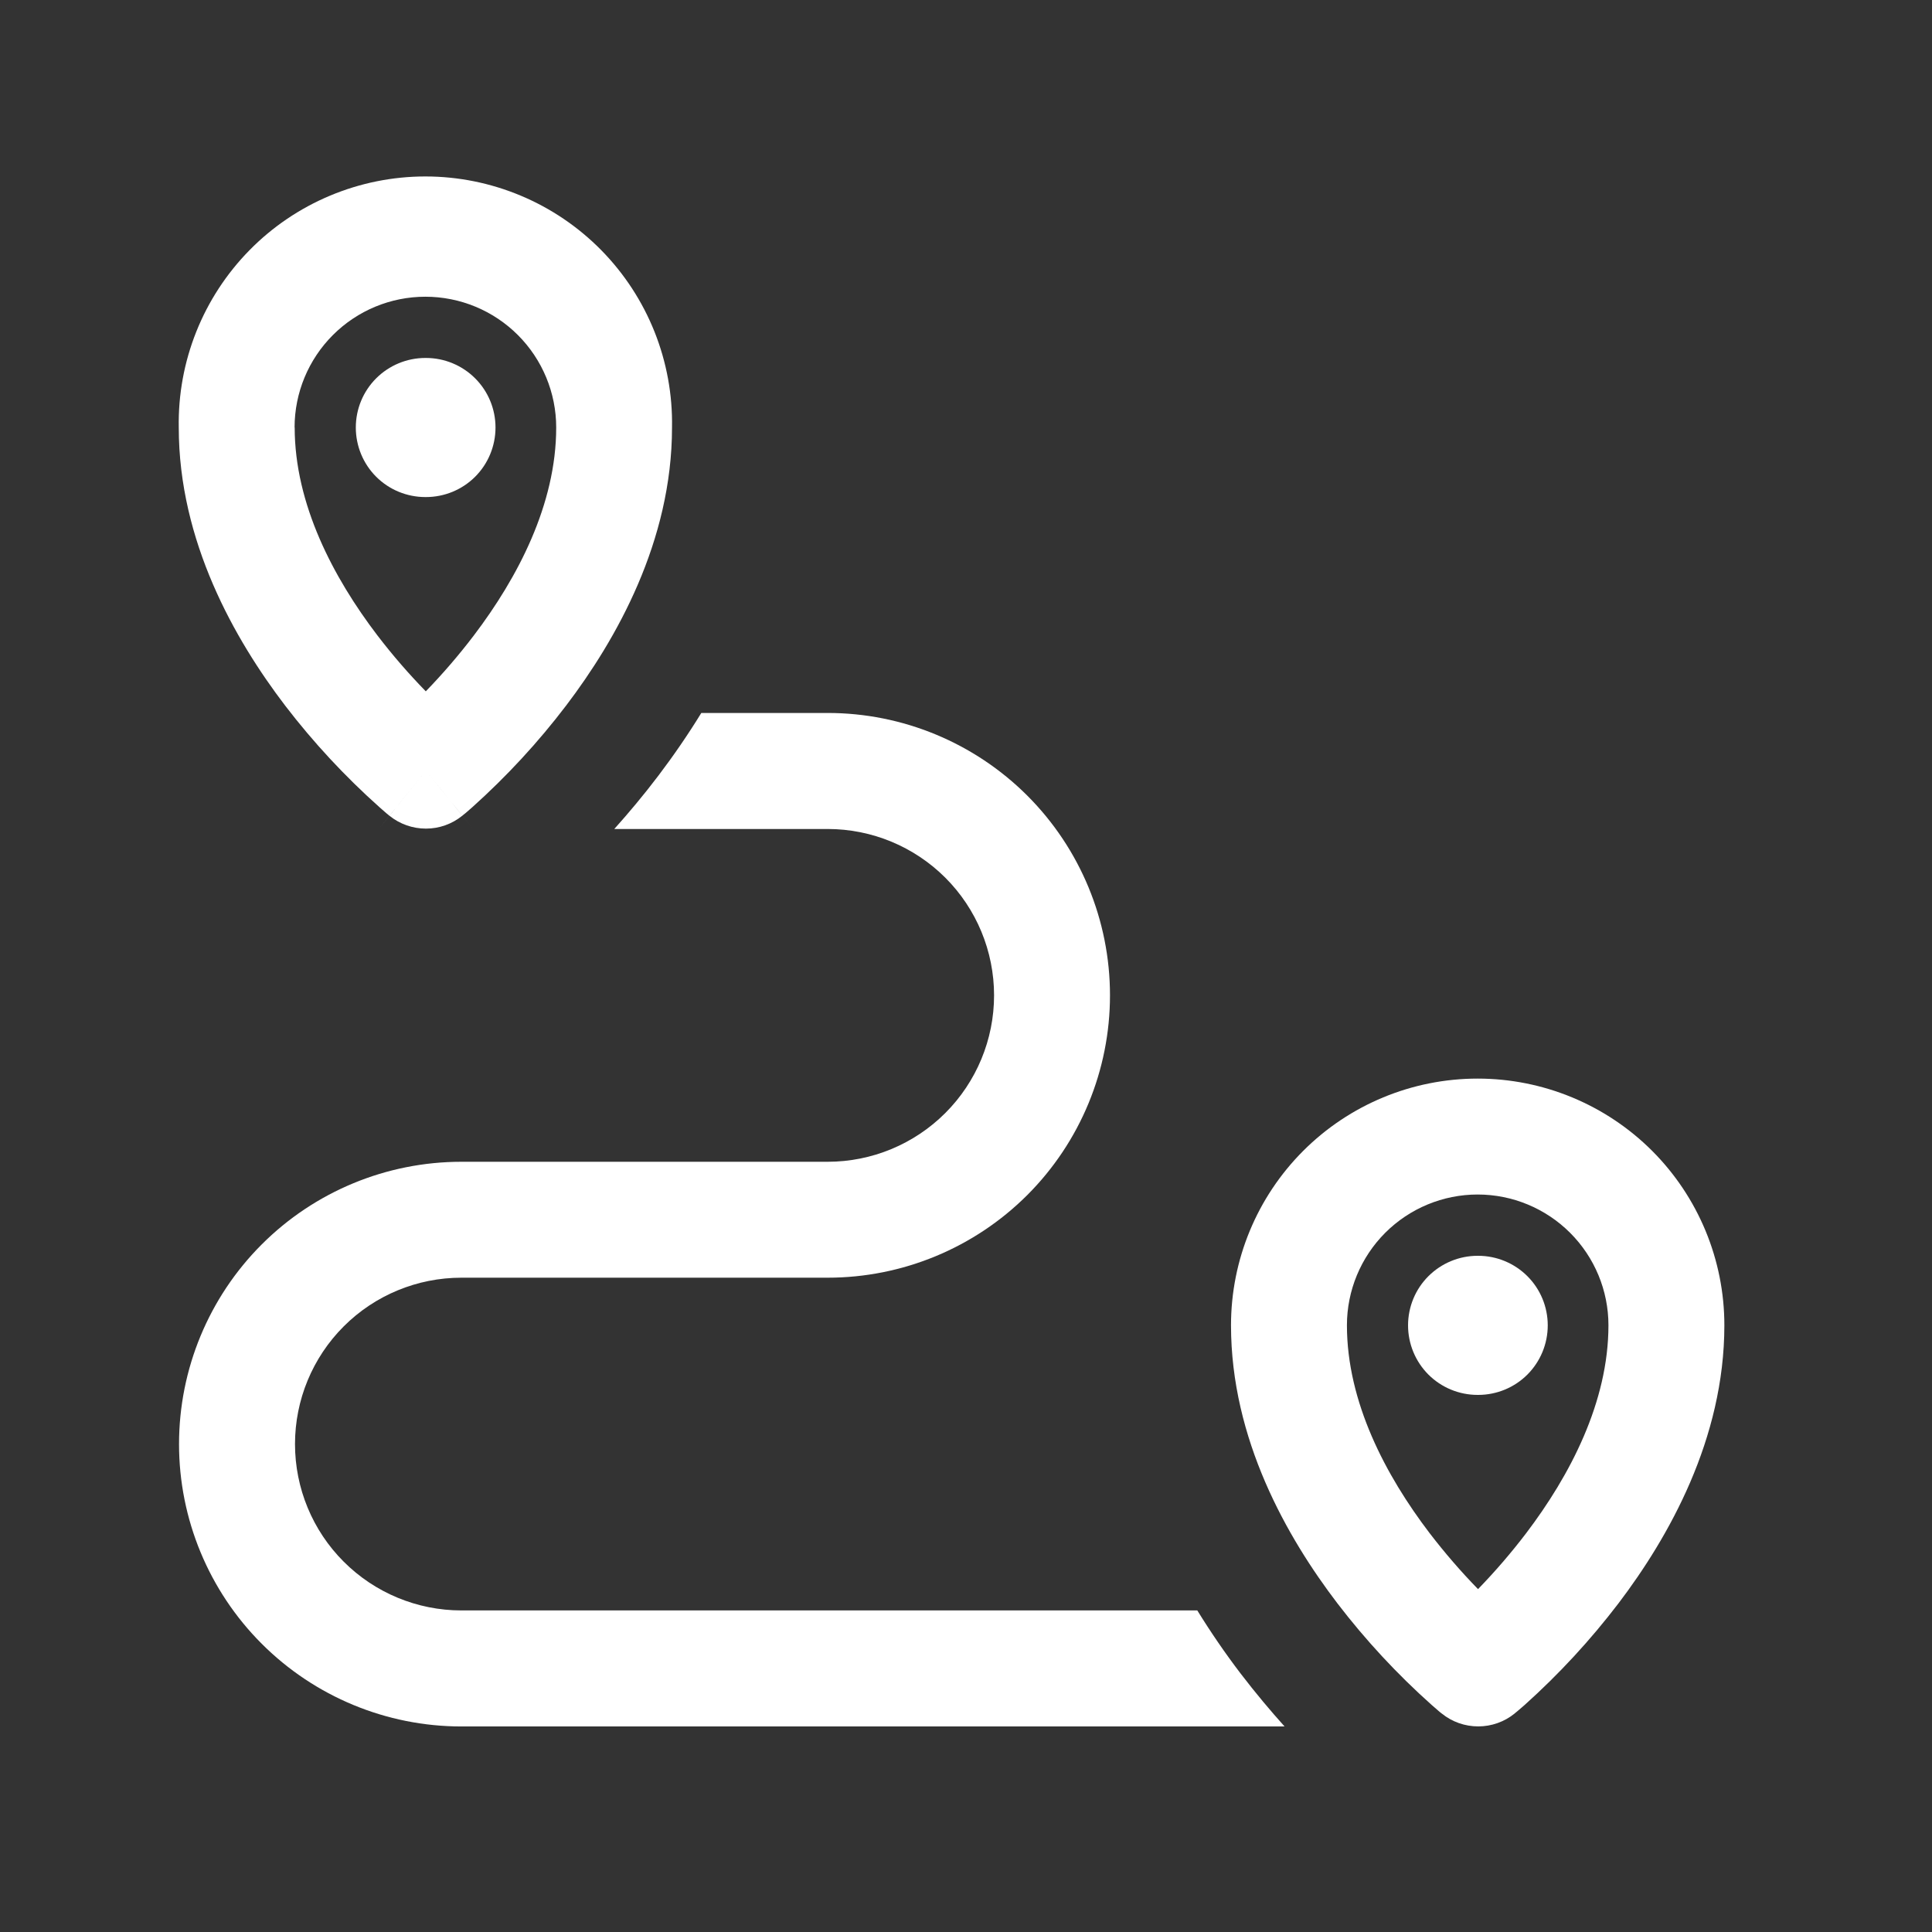 <svg width="36" height="36" viewBox="0 0 36 36" fill="none" xmlns="http://www.w3.org/2000/svg">
<rect x="0" y="0" width="36" height="36" fill="#333333" stroke="none"/>
<path d="M7.926 6.67C7.582 6.67 7.252 6.807 7.009 7.05C6.766 7.293 6.63 7.622 6.63 7.966C6.63 8.31 6.766 8.64 7.009 8.883C7.252 9.126 7.582 9.262 7.926 9.262H7.937C8.281 9.262 8.611 9.126 8.854 8.883C9.097 8.64 9.233 8.31 9.233 7.966C9.233 7.622 9.097 7.293 8.854 7.05C8.611 6.807 8.281 6.67 7.937 6.67H7.926Z" fill="white"/>
<path fill-rule="evenodd" clip-rule="evenodd" d="M7.43 14.988L7.936 14.36L7.258 15.201C7.45 15.356 7.69 15.44 7.937 15.44C8.184 15.44 8.423 15.355 8.615 15.199L7.936 14.36L8.291 14.799L8.817 15.447L8.391 14.921L8.615 15.199H8.617L8.618 15.196L8.623 15.193L8.634 15.183L8.672 15.153L8.801 15.041C9.442 14.466 10.028 13.832 10.549 13.147C11.485 11.915 12.522 10.084 12.522 7.966C12.533 7.356 12.422 6.749 12.196 6.182C11.97 5.615 11.633 5.099 11.205 4.663C10.777 4.228 10.267 3.882 9.704 3.646C9.141 3.41 8.537 3.288 7.926 3.288C7.316 3.288 6.712 3.41 6.149 3.646C5.586 3.882 5.075 4.228 4.648 4.663C4.22 5.099 3.883 5.615 3.657 6.182C3.431 6.749 3.32 7.356 3.331 7.966C3.331 10.086 4.373 11.916 5.315 13.15C5.84 13.835 6.428 14.468 7.072 15.042L7.201 15.155L7.239 15.186L7.25 15.195L7.255 15.199L7.258 15.201L7.373 15.057L7.059 15.445L7.43 14.988ZM5.489 7.966C5.489 7.32 5.746 6.7 6.203 6.243C6.66 5.786 7.28 5.529 7.926 5.529C8.573 5.529 9.193 5.786 9.65 6.243C10.107 6.7 10.364 7.32 10.364 7.966C10.364 9.397 9.647 10.764 8.829 11.841C8.551 12.206 8.253 12.553 7.934 12.882C7.613 12.553 7.311 12.204 7.031 11.838C6.211 10.762 5.491 9.395 5.491 7.965" fill="white"/>
<path d="M27.533 23.4C27.189 23.4 26.86 23.537 26.616 23.78C26.373 24.023 26.237 24.352 26.237 24.696C26.237 25.04 26.373 25.369 26.616 25.613C26.86 25.856 27.189 25.992 27.533 25.992H27.544C27.888 25.992 28.218 25.856 28.461 25.613C28.704 25.369 28.84 25.04 28.84 24.696C28.84 24.352 28.704 24.023 28.461 23.78C28.218 23.537 27.888 23.4 27.544 23.4H27.533Z" fill="white"/>
<path fill-rule="evenodd" clip-rule="evenodd" d="M26.865 31.929C27.057 32.085 27.297 32.169 27.545 32.169C27.792 32.169 28.032 32.084 28.224 31.928L28.227 31.925L28.23 31.922L28.241 31.913L28.28 31.881L28.41 31.769C29.051 31.194 29.636 30.56 30.158 29.876C31.094 28.643 32.131 26.813 32.131 24.695C32.131 23.475 31.646 22.306 30.785 21.444C29.922 20.582 28.753 20.098 27.534 20.098C26.315 20.098 25.146 20.582 24.284 21.444C23.422 22.306 22.938 23.475 22.938 24.695C22.938 26.816 23.98 28.644 24.922 29.878C25.447 30.563 26.035 31.197 26.679 31.771L26.808 31.883L26.846 31.915L26.859 31.923L26.862 31.928L26.865 31.929ZM25.098 24.695C25.098 24.048 25.355 23.429 25.811 22.972C26.268 22.515 26.888 22.258 27.534 22.258C28.18 22.258 28.8 22.515 29.257 22.972C29.714 23.429 29.971 24.048 29.971 24.695C29.971 26.126 29.254 27.494 28.437 28.57C28.16 28.934 27.86 29.282 27.541 29.611C27.22 29.282 26.919 28.933 26.639 28.568C25.818 27.491 25.098 26.124 25.098 24.695Z" fill="white"/>
<path d="M11.448 15.447H15.422C16.245 15.447 17.033 15.774 17.615 16.355C18.196 16.936 18.523 17.725 18.523 18.547C18.523 19.369 18.196 20.158 17.615 20.739C17.033 21.321 16.245 21.648 15.422 21.648H8.597C7.202 21.648 5.863 22.202 4.877 23.188C3.89 24.175 3.336 25.513 3.336 26.909C3.336 28.304 3.89 29.642 4.877 30.629C5.863 31.615 7.202 32.17 8.597 32.17H23.936C23.677 31.882 23.4 31.553 23.121 31.189C22.831 30.809 22.561 30.415 22.31 30.008H8.597C7.775 30.008 6.986 29.681 6.405 29.1C5.823 28.519 5.497 27.73 5.497 26.908C5.497 26.085 5.823 25.297 6.405 24.715C6.986 24.134 7.775 23.808 8.597 23.808H15.422C16.818 23.808 18.156 23.253 19.143 22.267C20.129 21.28 20.683 19.942 20.683 18.546C20.683 17.151 20.129 15.813 19.143 14.826C18.156 13.84 16.818 13.285 15.422 13.285H13.068C12.821 13.687 12.554 14.076 12.269 14.452C11.988 14.823 11.707 15.156 11.448 15.445" fill="white"/>
</svg>
